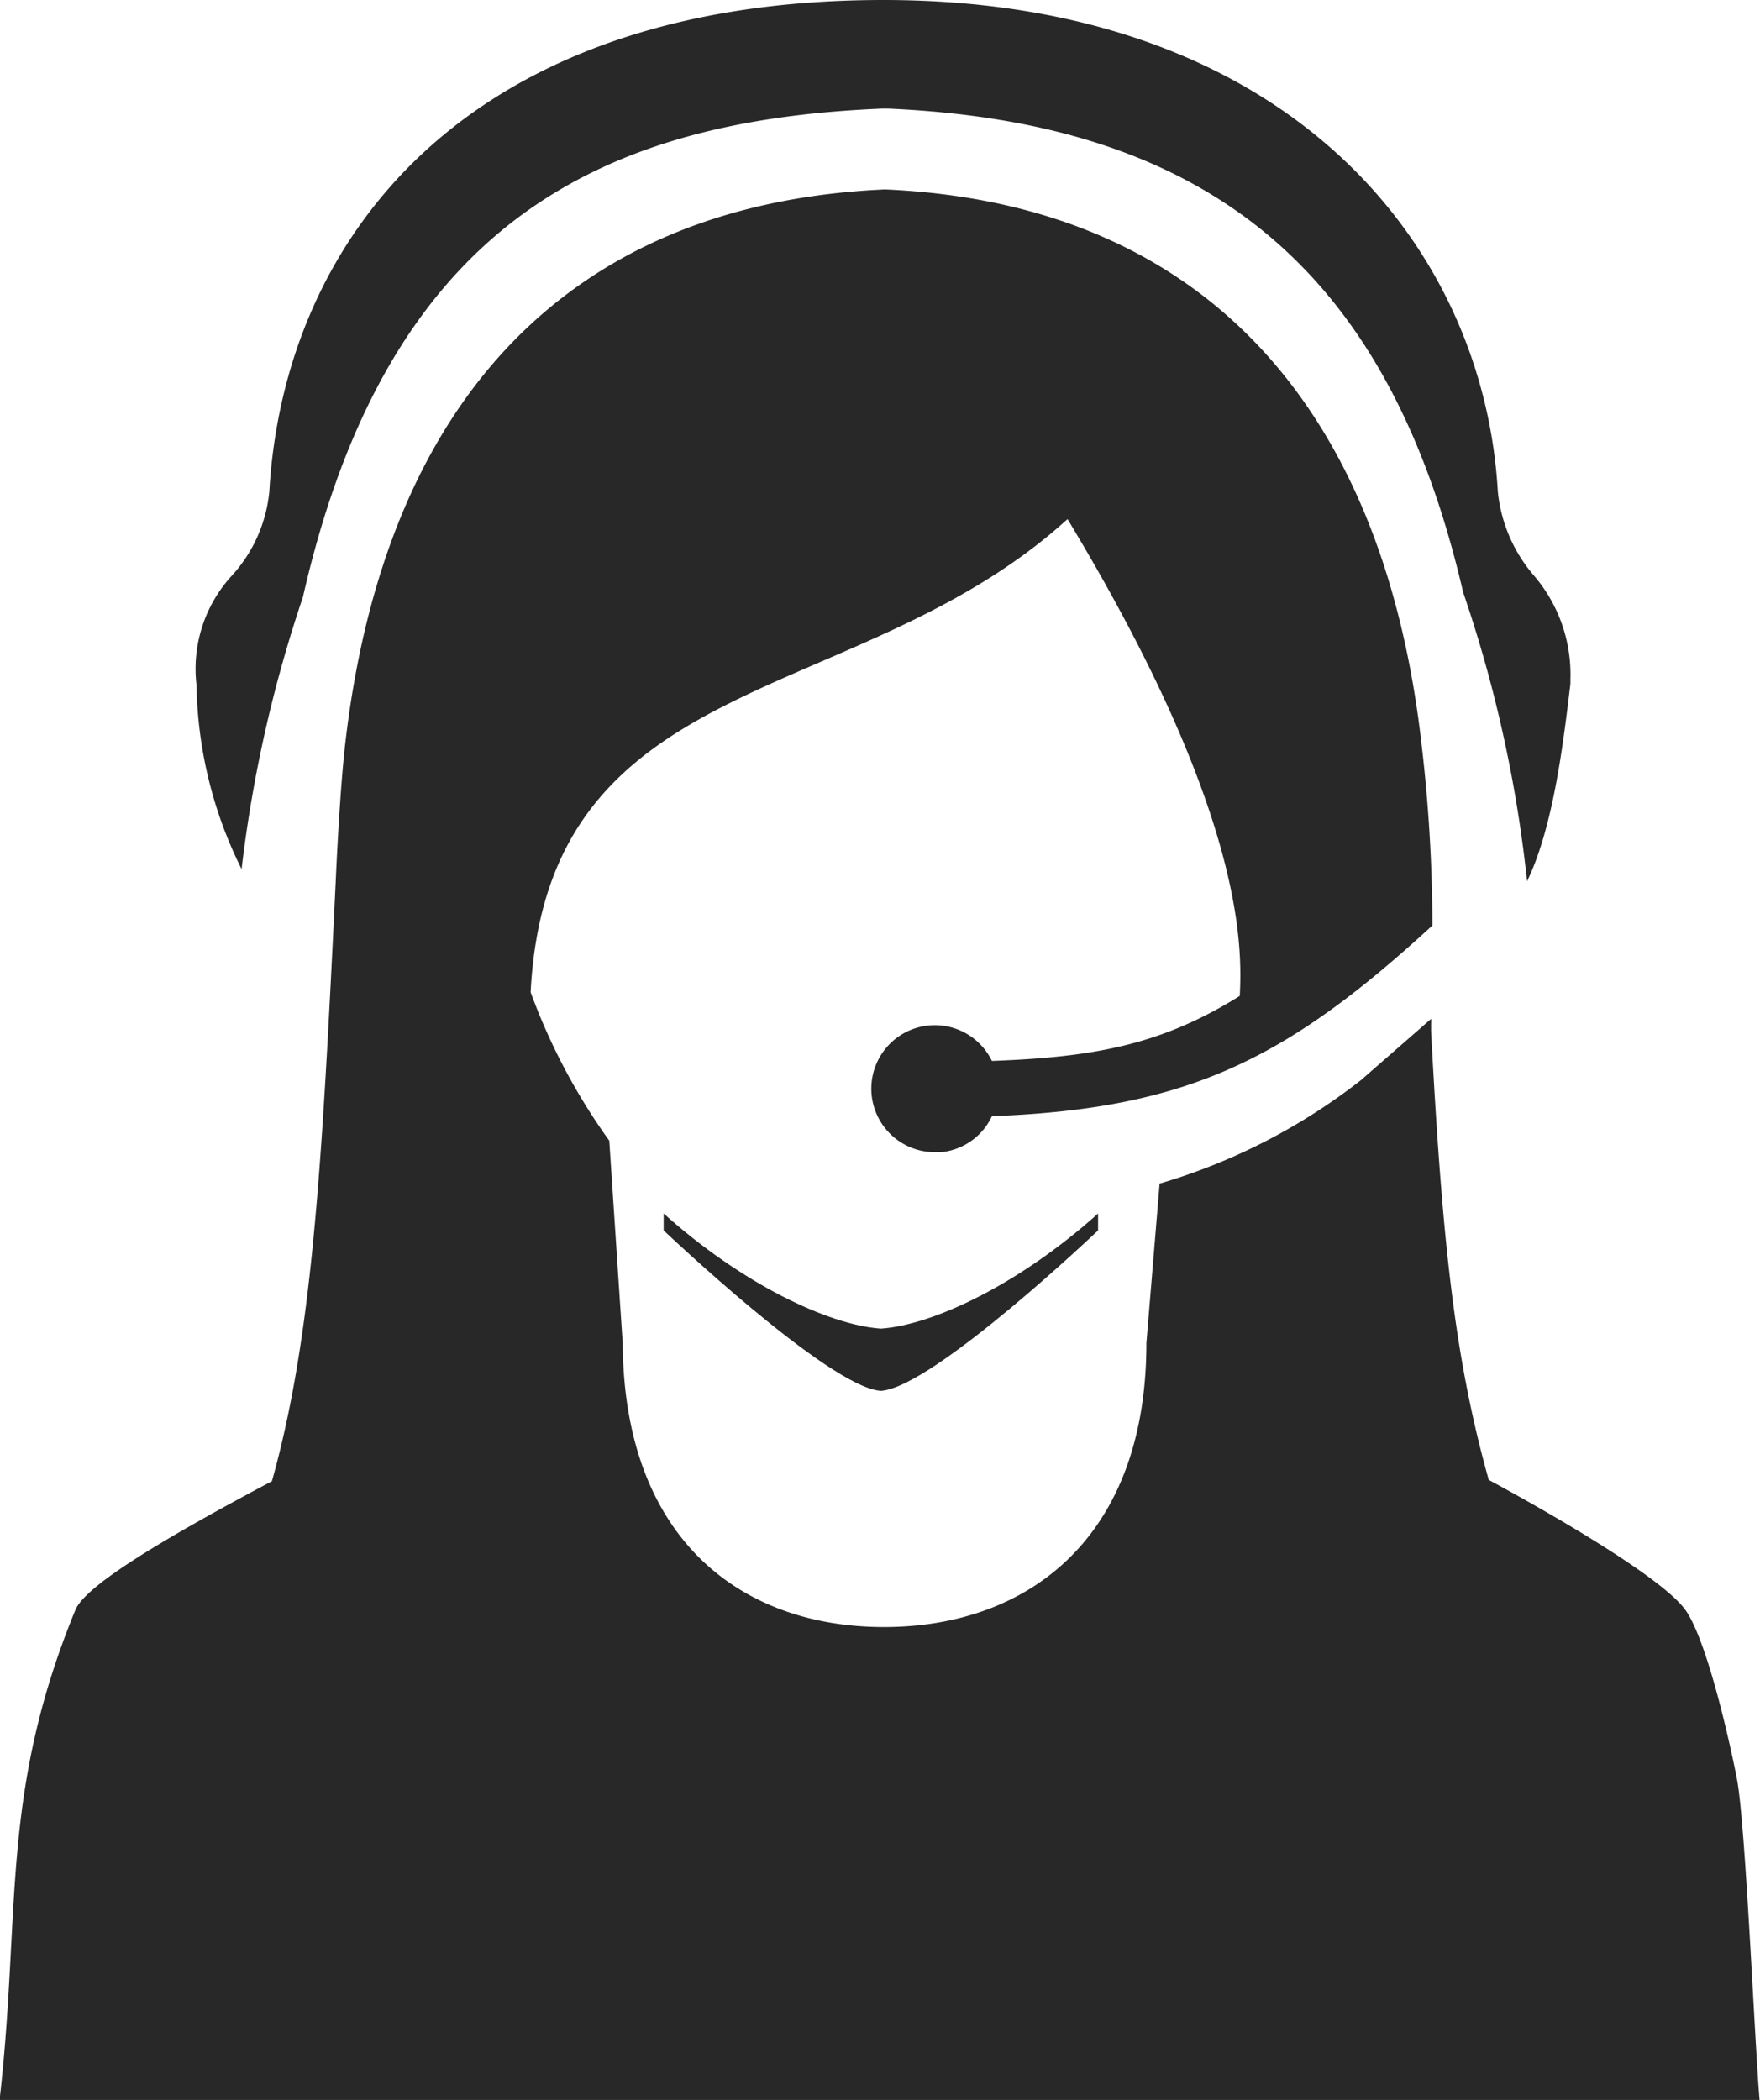 <svg id="Layer_1" data-name="Layer 1" xmlns="http://www.w3.org/2000/svg" viewBox="0 0 81.23 96.9"><defs><style>.cls-1{fill:#282828;}</style></defs><path class="cls-1" d="M268.17,412.6A61.43,61.43,0,0,1,271,400.05c3.91-17.17,13.64-22,26.75-22.54H298c14.86.65,23.12,7.51,26.55,22.32a61,61,0,0,1,2.95,13.33c1.22-2.52,1.68-6.44,2-9.11l0-.22a7,7,0,0,0-1.68-4.77,7,7,0,0,1-1.67-3.88c-.66-11.5-9.85-22.68-28.35-22.68-19.36,0-27.68,11.09-28.35,22.68a6.7,6.7,0,0,1-1.73,3.88,6.36,6.36,0,0,0-1.63,5.05A19.68,19.68,0,0,0,268.17,412.6Z" transform="translate(-257.02 -372.5)"/><path class="cls-1" d="M297.65,433.8h0c-2.41-.18-6.38-2.06-10-5.31v.78s7.59,7.21,10,7.4h.05c2.42-.19,10-7.4,10-7.4v-.78c-3.62,3.25-7.58,5.13-10,5.31Z" transform="translate(-257.02 -372.5)"/><path class="cls-1" d="M337.18,454.55c-.32-1.65-1.42-6.6-2.45-7.87-1.34-1.67-7.12-4.89-9-5.9-1.58-5.65-2.14-10.95-2.66-20.68,0-.13,0-.25,0-.38l0,0a1.48,1.48,0,0,0,0-.21l-3.23,2.82a27.74,27.74,0,0,1-9.3,4.78l-.61,7.36c0,9-5.48,13.1-12.11,13.1s-12-4.09-12.06-13.08l-.62-9.36a28.48,28.48,0,0,1-3.63-6.85c.78-15.1,15.07-13,24.78-21.83,8.19,13.55,8.06,19.73,7.95,22-3.66,2.29-6.83,2.83-11.44,3a2.93,2.93,0,1,0-2.63,4.21l.3,0A2.91,2.91,0,0,0,302.8,424c9-.34,13.56-2.58,20.33-8.8a72.18,72.18,0,0,0-.51-8.45c-1.84-15.91-10.45-24.88-24.75-25.51-14.42.64-23.05,9.56-24.91,25.52-.21,1.76-.38,4.89-.45,6.5-.63,13.08-1.07,20.9-2.94,27.58-5.05,2.68-8.61,4.82-9.07,5.94C257,455.3,258,460.66,257,469.39h81.23C338,466.67,337.58,456.56,337.18,454.55Z" transform="translate(-257.02 -372.5)"/></svg>